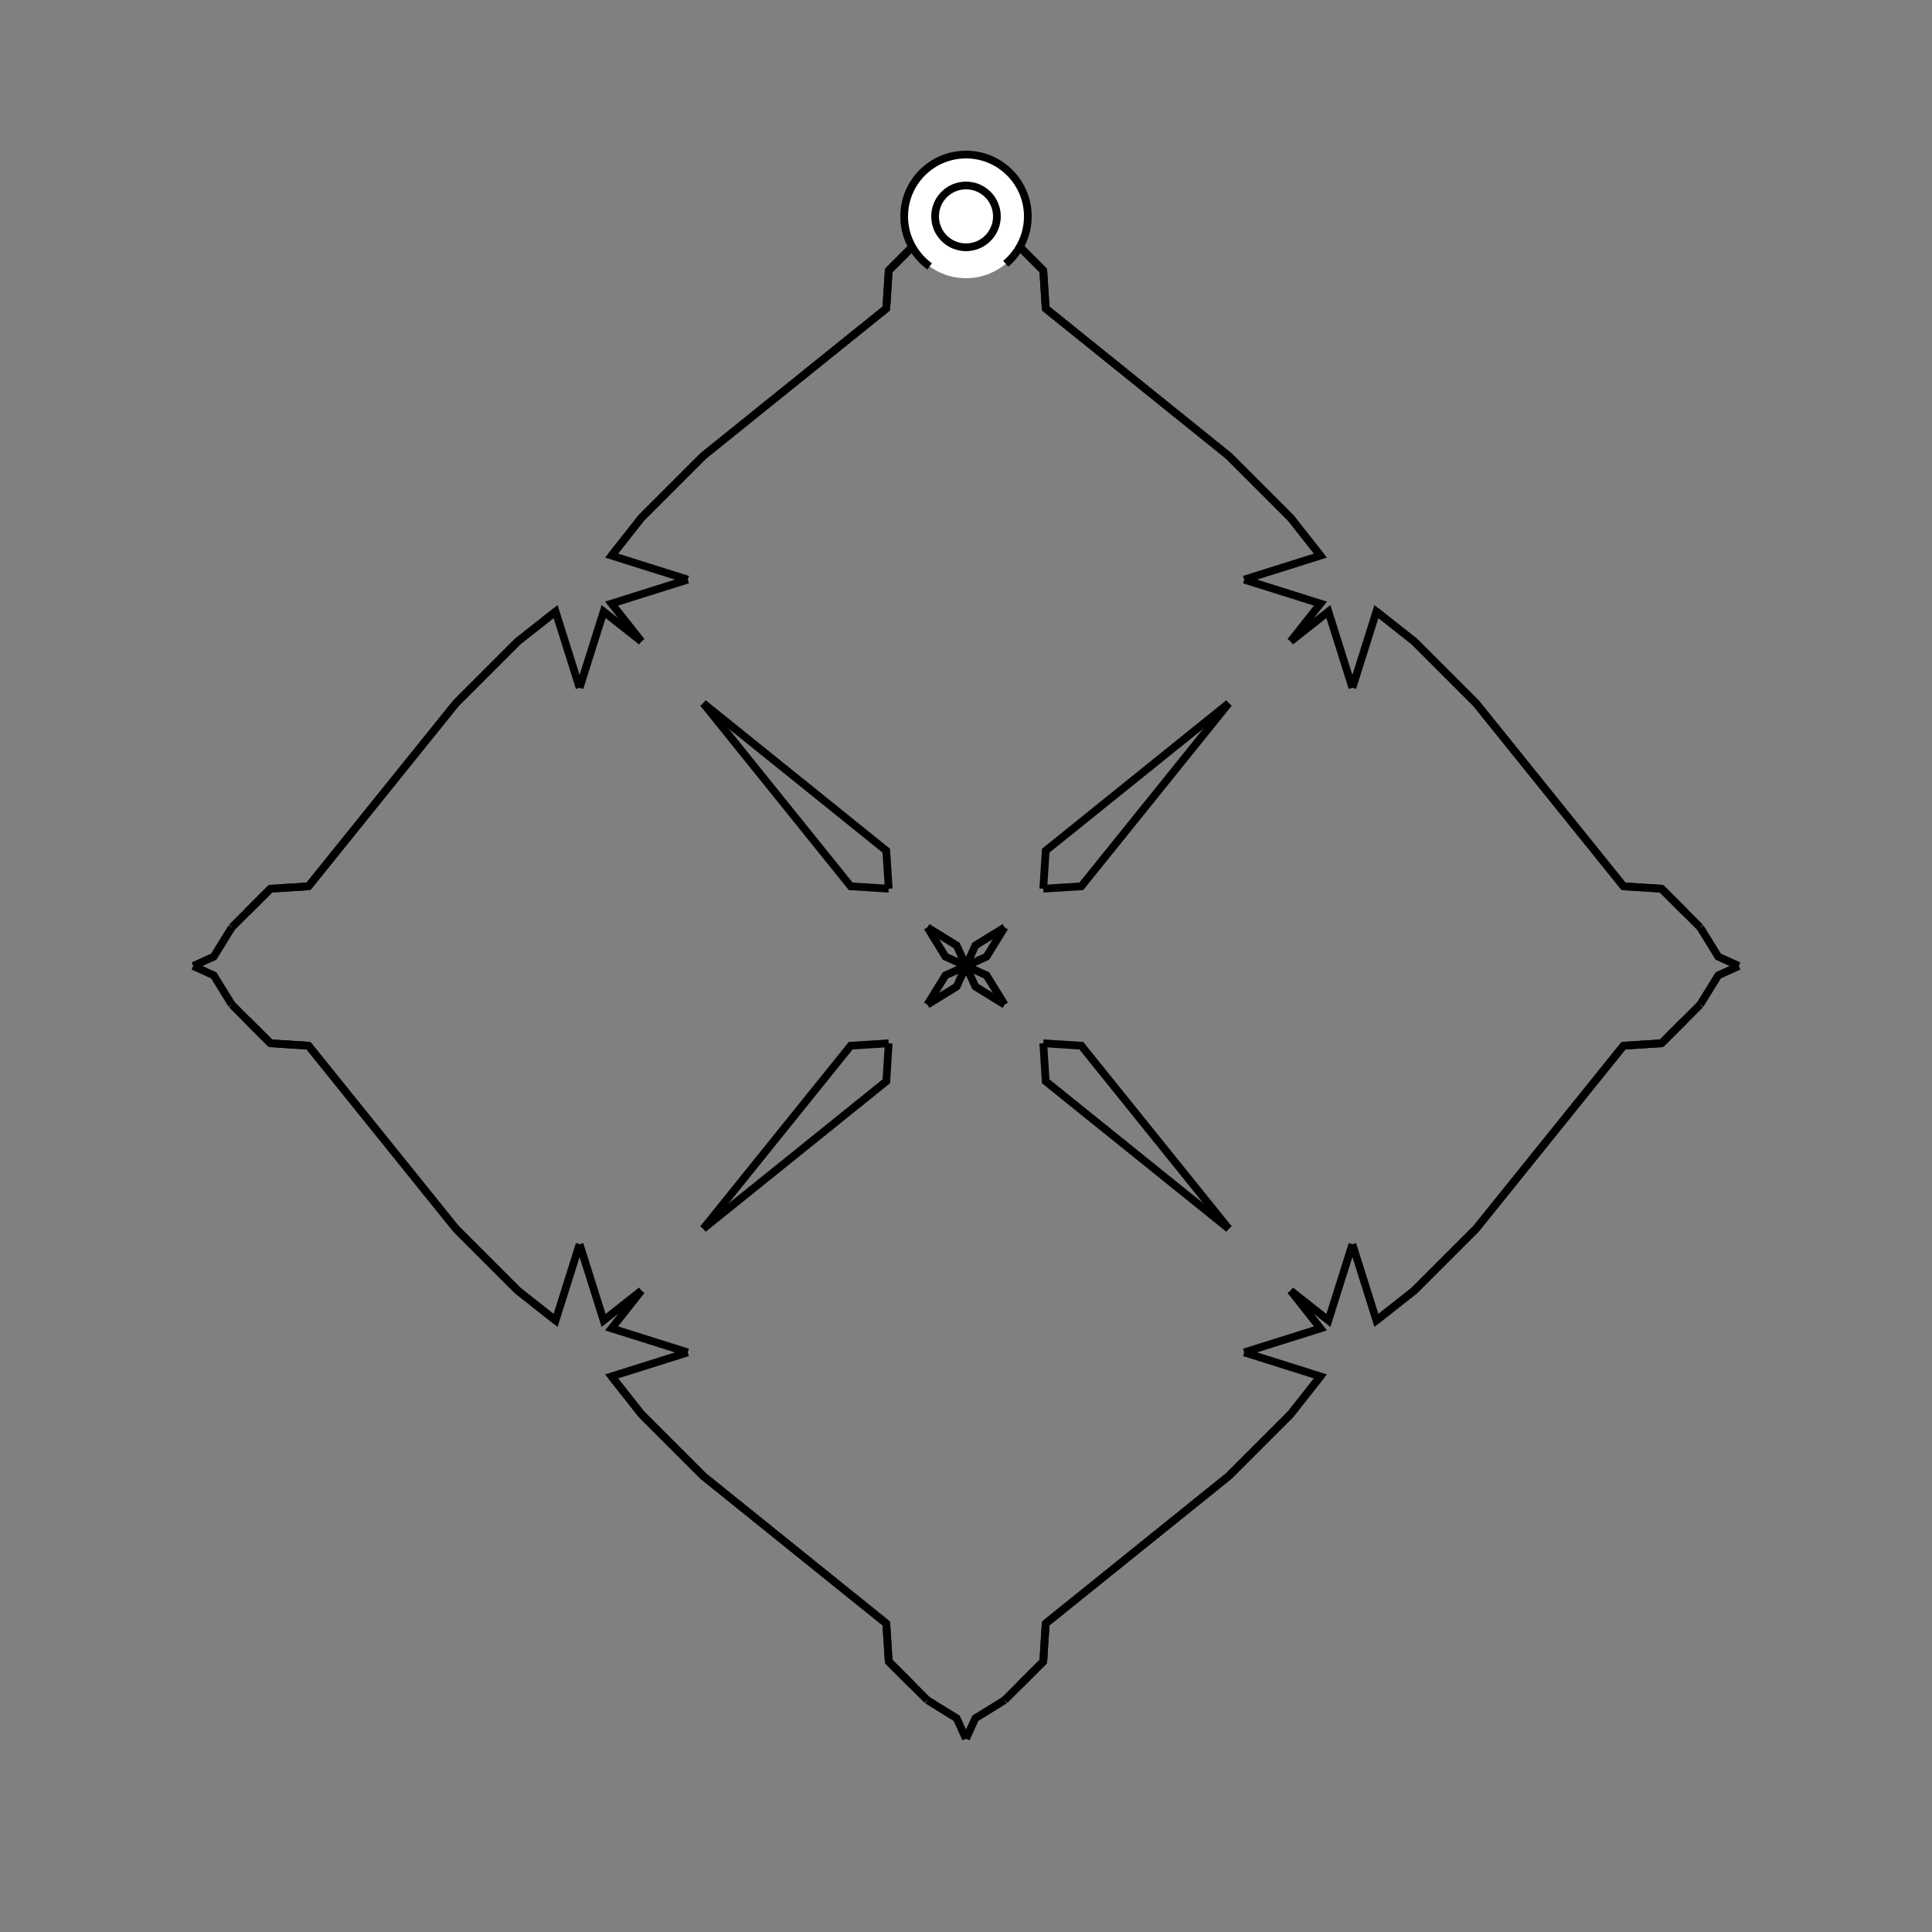 <?xml version="1.0" encoding="UTF-8"?>
<svg xmlns="http://www.w3.org/2000/svg" xmlns:xlink="http://www.w3.org/1999/xlink"
     width="250" height="250" viewBox="-125.0 -125.0 250 250">
<rect x="-125.0" y="-125.0" width="250" height="250" fill="#808080" stroke="none"/>
<defs>
</defs>
<path d="M50.0,-36.0 L46.894,-45.862 L42.0,-42.0" fill-opacity="0" stroke="black" stroke-width="1" />
<path d="M50.0,36.0 L46.894,45.862 L42.0,42.0" fill-opacity="0" stroke="black" stroke-width="1" />
<path d="M45.862,53.106 L42.0,58.0 L34.0,66.0" fill-opacity="0" stroke="black" stroke-width="1" />
<path d="M45.862,-53.106 L42.0,-58.0 L34.0,-66.0" fill-opacity="0" stroke="black" stroke-width="1" />
<path d="M42.0,58.0 L34.0,66.0 L10.313,85.08" fill-opacity="0" stroke="black" stroke-width="1" />
<path d="M42.0,-58.0 L34.0,-66.0 L10.313,-85.08" fill-opacity="0" stroke="black" stroke-width="1" />
<path d="M34.0,-34.0 L14.92,-10.313 L10.0,-10.0" fill-opacity="0" stroke="black" stroke-width="1" />
<path d="M34.0,34.0 L14.92,10.313 L10.0,10.0" fill-opacity="0" stroke="black" stroke-width="1" />
<path d="M10.313,85.08 L10.0,90.0 L8.0,92.0" fill-opacity="0" stroke="black" stroke-width="1" />
<path d="M10.313,-85.08 L10.0,-90.0 L8.0,-92.0" fill-opacity="0" stroke="black" stroke-width="1" />
<path d="M10.0,90.0 L8.0,92.0 L7.0,93.0" fill-opacity="0" stroke="black" stroke-width="1" />
<path d="M10.0,-90.0 L8.0,-92.0 L7.0,-93.0" fill-opacity="0" stroke="black" stroke-width="1" />
<path d="M8.0,92.0 L7.0,93.0 L5.0,95.0" fill-opacity="0" stroke="black" stroke-width="1" />
<path d="M8.0,-92.0 L7.0,-93.0 L5.0,-95.0" fill-opacity="0" stroke="black" stroke-width="1" />
<path d="M5.0,-5.0 L2.658,-1.209 L0.0,-0.0" fill-opacity="0" stroke="black" stroke-width="1" />
<path d="M5.0,5.0 L2.658,1.209 L0.0,-0.0" fill-opacity="0" stroke="black" stroke-width="1" />
<path d="M-50.0,-36.0 L-46.894,-45.862 L-42.0,-42.0" fill-opacity="0" stroke="black" stroke-width="1" />
<path d="M-50.0,36.0 L-46.894,45.862 L-42.0,42.0" fill-opacity="0" stroke="black" stroke-width="1" />
<path d="M-45.862,53.106 L-42.0,58.0 L-34.0,66.0" fill-opacity="0" stroke="black" stroke-width="1" />
<path d="M-45.862,-53.106 L-42.0,-58.0 L-34.0,-66.0" fill-opacity="0" stroke="black" stroke-width="1" />
<path d="M-42.0,58.0 L-34.0,66.0 L-10.313,85.08" fill-opacity="0" stroke="black" stroke-width="1" />
<path d="M-42.0,-58.0 L-34.0,-66.0 L-10.313,-85.08" fill-opacity="0" stroke="black" stroke-width="1" />
<path d="M-34.0,-34.0 L-14.92,-10.313 L-10.0,-10.0" fill-opacity="0" stroke="black" stroke-width="1" />
<path d="M-34.0,34.0 L-14.92,10.313 L-10.0,10.0" fill-opacity="0" stroke="black" stroke-width="1" />
<path d="M-10.313,85.08 L-10.0,90.0 L-8.0,92.0" fill-opacity="0" stroke="black" stroke-width="1" />
<path d="M-10.313,-85.08 L-10.0,-90.0 L-8.0,-92.0" fill-opacity="0" stroke="black" stroke-width="1" />
<path d="M-10.0,90.0 L-8.0,92.0 L-7.0,93.0" fill-opacity="0" stroke="black" stroke-width="1" />
<path d="M-10.0,-90.0 L-8.0,-92.0 L-7.0,-93.0" fill-opacity="0" stroke="black" stroke-width="1" />
<path d="M-8.0,92.0 L-7.0,93.0 L-5.0,95.0" fill-opacity="0" stroke="black" stroke-width="1" />
<path d="M-8.0,-92.0 L-7.0,-93.0 L-5.0,-95.0" fill-opacity="0" stroke="black" stroke-width="1" />
<path d="M-5.0,-5.0 L-2.658,-1.209 L0.0,-0.0" fill-opacity="0" stroke="black" stroke-width="1" />
<path d="M-5.0,5.0 L-2.658,1.209 L0.0,-0.0" fill-opacity="0" stroke="black" stroke-width="1" />
<path d="M50.0,36.0 L53.106,45.862 L58.0,42.0" fill-opacity="0" stroke="black" stroke-width="1" />
<path d="M50.0,-36.0 L53.106,-45.862 L58.0,-42.0" fill-opacity="0" stroke="black" stroke-width="1" />
<path d="M53.106,45.862 L58.0,42.0 L66.0,34.0" fill-opacity="0" stroke="black" stroke-width="1" />
<path d="M53.106,-45.862 L58.0,-42.0 L66.0,-34.0" fill-opacity="0" stroke="black" stroke-width="1" />
<path d="M58.0,42.0 L66.0,34.0 L85.08,10.313" fill-opacity="0" stroke="black" stroke-width="1" />
<path d="M58.0,-42.0 L66.0,-34.0 L85.08,-10.313" fill-opacity="0" stroke="black" stroke-width="1" />
<path d="M66.0,34.0 L85.08,10.313 L90.0,10.0" fill-opacity="0" stroke="black" stroke-width="1" />
<path d="M66.0,-34.0 L85.08,-10.313 L90.0,-10.0" fill-opacity="0" stroke="black" stroke-width="1" />
<path d="M85.08,10.313 L90.0,10.0 L92.0,8.0" fill-opacity="0" stroke="black" stroke-width="1" />
<path d="M85.08,-10.313 L90.0,-10.0 L92.0,-8.0" fill-opacity="0" stroke="black" stroke-width="1" />
<path d="M90.0,10.0 L92.0,8.0 L93.0,7.0" fill-opacity="0" stroke="black" stroke-width="1" />
<path d="M90.0,-10.0 L92.0,-8.0 L93.0,-7.0" fill-opacity="0" stroke="black" stroke-width="1" />
<path d="M92.0,8.0 L93.0,7.0 L95.0,5.0" fill-opacity="0" stroke="black" stroke-width="1" />
<path d="M92.0,-8.0 L93.0,-7.0 L95.0,-5.0" fill-opacity="0" stroke="black" stroke-width="1" />
<path d="M95.0,5.0 L97.342,1.209 L100.0,-0.0" fill-opacity="0" stroke="black" stroke-width="1" />
<path d="M95.0,-5.0 L97.342,-1.209 L100.0,-0.0" fill-opacity="0" stroke="black" stroke-width="1" />
<path d="M36.0,-50.0 L45.862,-46.894 L42.0,-42.0" fill-opacity="0" stroke="black" stroke-width="1" />
<path d="M36.0,50.0 L45.862,46.894 L42.0,42.0" fill-opacity="0" stroke="black" stroke-width="1" />
<path d="M36.0,50.0 L45.862,53.106 L42.0,58.0" fill-opacity="0" stroke="black" stroke-width="1" />
<path d="M36.0,-50.0 L45.862,-53.106 L42.0,-58.0" fill-opacity="0" stroke="black" stroke-width="1" />
<path d="M34.0,-34.0 L10.313,-14.92 L10.0,-10.0" fill-opacity="0" stroke="black" stroke-width="1" />
<path d="M34.0,34.0 L10.313,14.92 L10.0,10.0" fill-opacity="0" stroke="black" stroke-width="1" />
<path d="M34.0,66.0 L10.313,85.08 L10.0,90.0" fill-opacity="0" stroke="black" stroke-width="1" />
<path d="M34.0,-66.0 L10.313,-85.08 L10.0,-90.0" fill-opacity="0" stroke="black" stroke-width="1" />
<path d="M5.0,-5.0 L1.209,-2.658 L0.0,-0.0" fill-opacity="0" stroke="black" stroke-width="1" />
<path d="M5.0,5.0 L1.209,2.658 L0.0,-0.0" fill-opacity="0" stroke="black" stroke-width="1" />
<path d="M5.0,95.0 L1.209,97.342 L0.0,100.0" fill-opacity="0" stroke="black" stroke-width="1" />
<path d="M5.0,-95.0 L1.209,-97.342 L0.0,-100.0" fill-opacity="0" stroke="black" stroke-width="1" />
<path d="M-36.0,50.0 L-45.862,53.106 L-42.0,58.0" fill-opacity="0" stroke="black" stroke-width="1" />
<path d="M-36.0,-50.0 L-45.862,-46.894 L-42.0,-42.0" fill-opacity="0" stroke="black" stroke-width="1" />
<path d="M-36.0,50.0 L-45.862,46.894 L-42.0,42.0" fill-opacity="0" stroke="black" stroke-width="1" />
<path d="M-36.0,-50.0 L-45.862,-53.106 L-42.0,-58.0" fill-opacity="0" stroke="black" stroke-width="1" />
<path d="M-34.0,66.0 L-10.313,85.08 L-10.0,90.0" fill-opacity="0" stroke="black" stroke-width="1" />
<path d="M-34.0,-34.0 L-10.313,-14.92 L-10.0,-10.0" fill-opacity="0" stroke="black" stroke-width="1" />
<path d="M-34.0,34.0 L-10.313,14.92 L-10.0,10.0" fill-opacity="0" stroke="black" stroke-width="1" />
<path d="M-34.0,-66.0 L-10.313,-85.08 L-10.0,-90.0" fill-opacity="0" stroke="black" stroke-width="1" />
<path d="M-5.0,95.0 L-1.209,97.342 L0.0,100.0" fill-opacity="0" stroke="black" stroke-width="1" />
<path d="M-5.0,-5.0 L-1.209,-2.658 L0.0,-0.0" fill-opacity="0" stroke="black" stroke-width="1" />
<path d="M-5.0,5.0 L-1.209,2.658 L0.0,-0.0" fill-opacity="0" stroke="black" stroke-width="1" />
<path d="M-5.0,-95.0 L-1.209,-97.342 L0.0,-100.0" fill-opacity="0" stroke="black" stroke-width="1" />
<path d="M-50.0,-36.0 L-53.106,-45.862 L-58.0,-42.0" fill-opacity="0" stroke="black" stroke-width="1" />
<path d="M-50.0,36.0 L-53.106,45.862 L-58.0,42.0" fill-opacity="0" stroke="black" stroke-width="1" />
<path d="M-53.106,-45.862 L-58.0,-42.0 L-66.0,-34.0" fill-opacity="0" stroke="black" stroke-width="1" />
<path d="M-53.106,45.862 L-58.0,42.0 L-66.0,34.0" fill-opacity="0" stroke="black" stroke-width="1" />
<path d="M-58.0,-42.0 L-66.0,-34.0 L-85.08,-10.313" fill-opacity="0" stroke="black" stroke-width="1" />
<path d="M-58.0,42.0 L-66.0,34.0 L-85.08,10.313" fill-opacity="0" stroke="black" stroke-width="1" />
<path d="M-66.0,-34.0 L-85.08,-10.313 L-90.0,-10.0" fill-opacity="0" stroke="black" stroke-width="1" />
<path d="M-66.0,34.0 L-85.08,10.313 L-90.0,10.0" fill-opacity="0" stroke="black" stroke-width="1" />
<path d="M-85.08,-10.313 L-90.0,-10.0 L-92.0,-8.0" fill-opacity="0" stroke="black" stroke-width="1" />
<path d="M-85.08,10.313 L-90.0,10.0 L-92.0,8.0" fill-opacity="0" stroke="black" stroke-width="1" />
<path d="M-90.0,-10.0 L-92.0,-8.0 L-93.0,-7.0" fill-opacity="0" stroke="black" stroke-width="1" />
<path d="M-90.0,10.0 L-92.0,8.0 L-93.0,7.0" fill-opacity="0" stroke="black" stroke-width="1" />
<path d="M-92.0,-8.0 L-93.0,-7.0 L-95.0,-5.0" fill-opacity="0" stroke="black" stroke-width="1" />
<path d="M-92.0,8.0 L-93.0,7.0 L-95.0,5.0" fill-opacity="0" stroke="black" stroke-width="1" />
<path d="M-95.0,-5.0 L-97.342,-1.209 L-100.0,-0.0" fill-opacity="0" stroke="black" stroke-width="1" />
<path d="M-95.0,5.0 L-97.342,1.209 L-100.0,-0.0" fill-opacity="0" stroke="black" stroke-width="1" />
<circle cx="0" cy="-97" r="8" stroke-dasharray="39.654 10.612" stroke-dashoffset="-17.593" stroke="black" stroke-width="1" fill="white" fill-opacity="1" />
<circle cx="0" cy="-97" r="4" stroke="black" stroke-width="1" fill="white" fill-opacity="1" />
</svg>